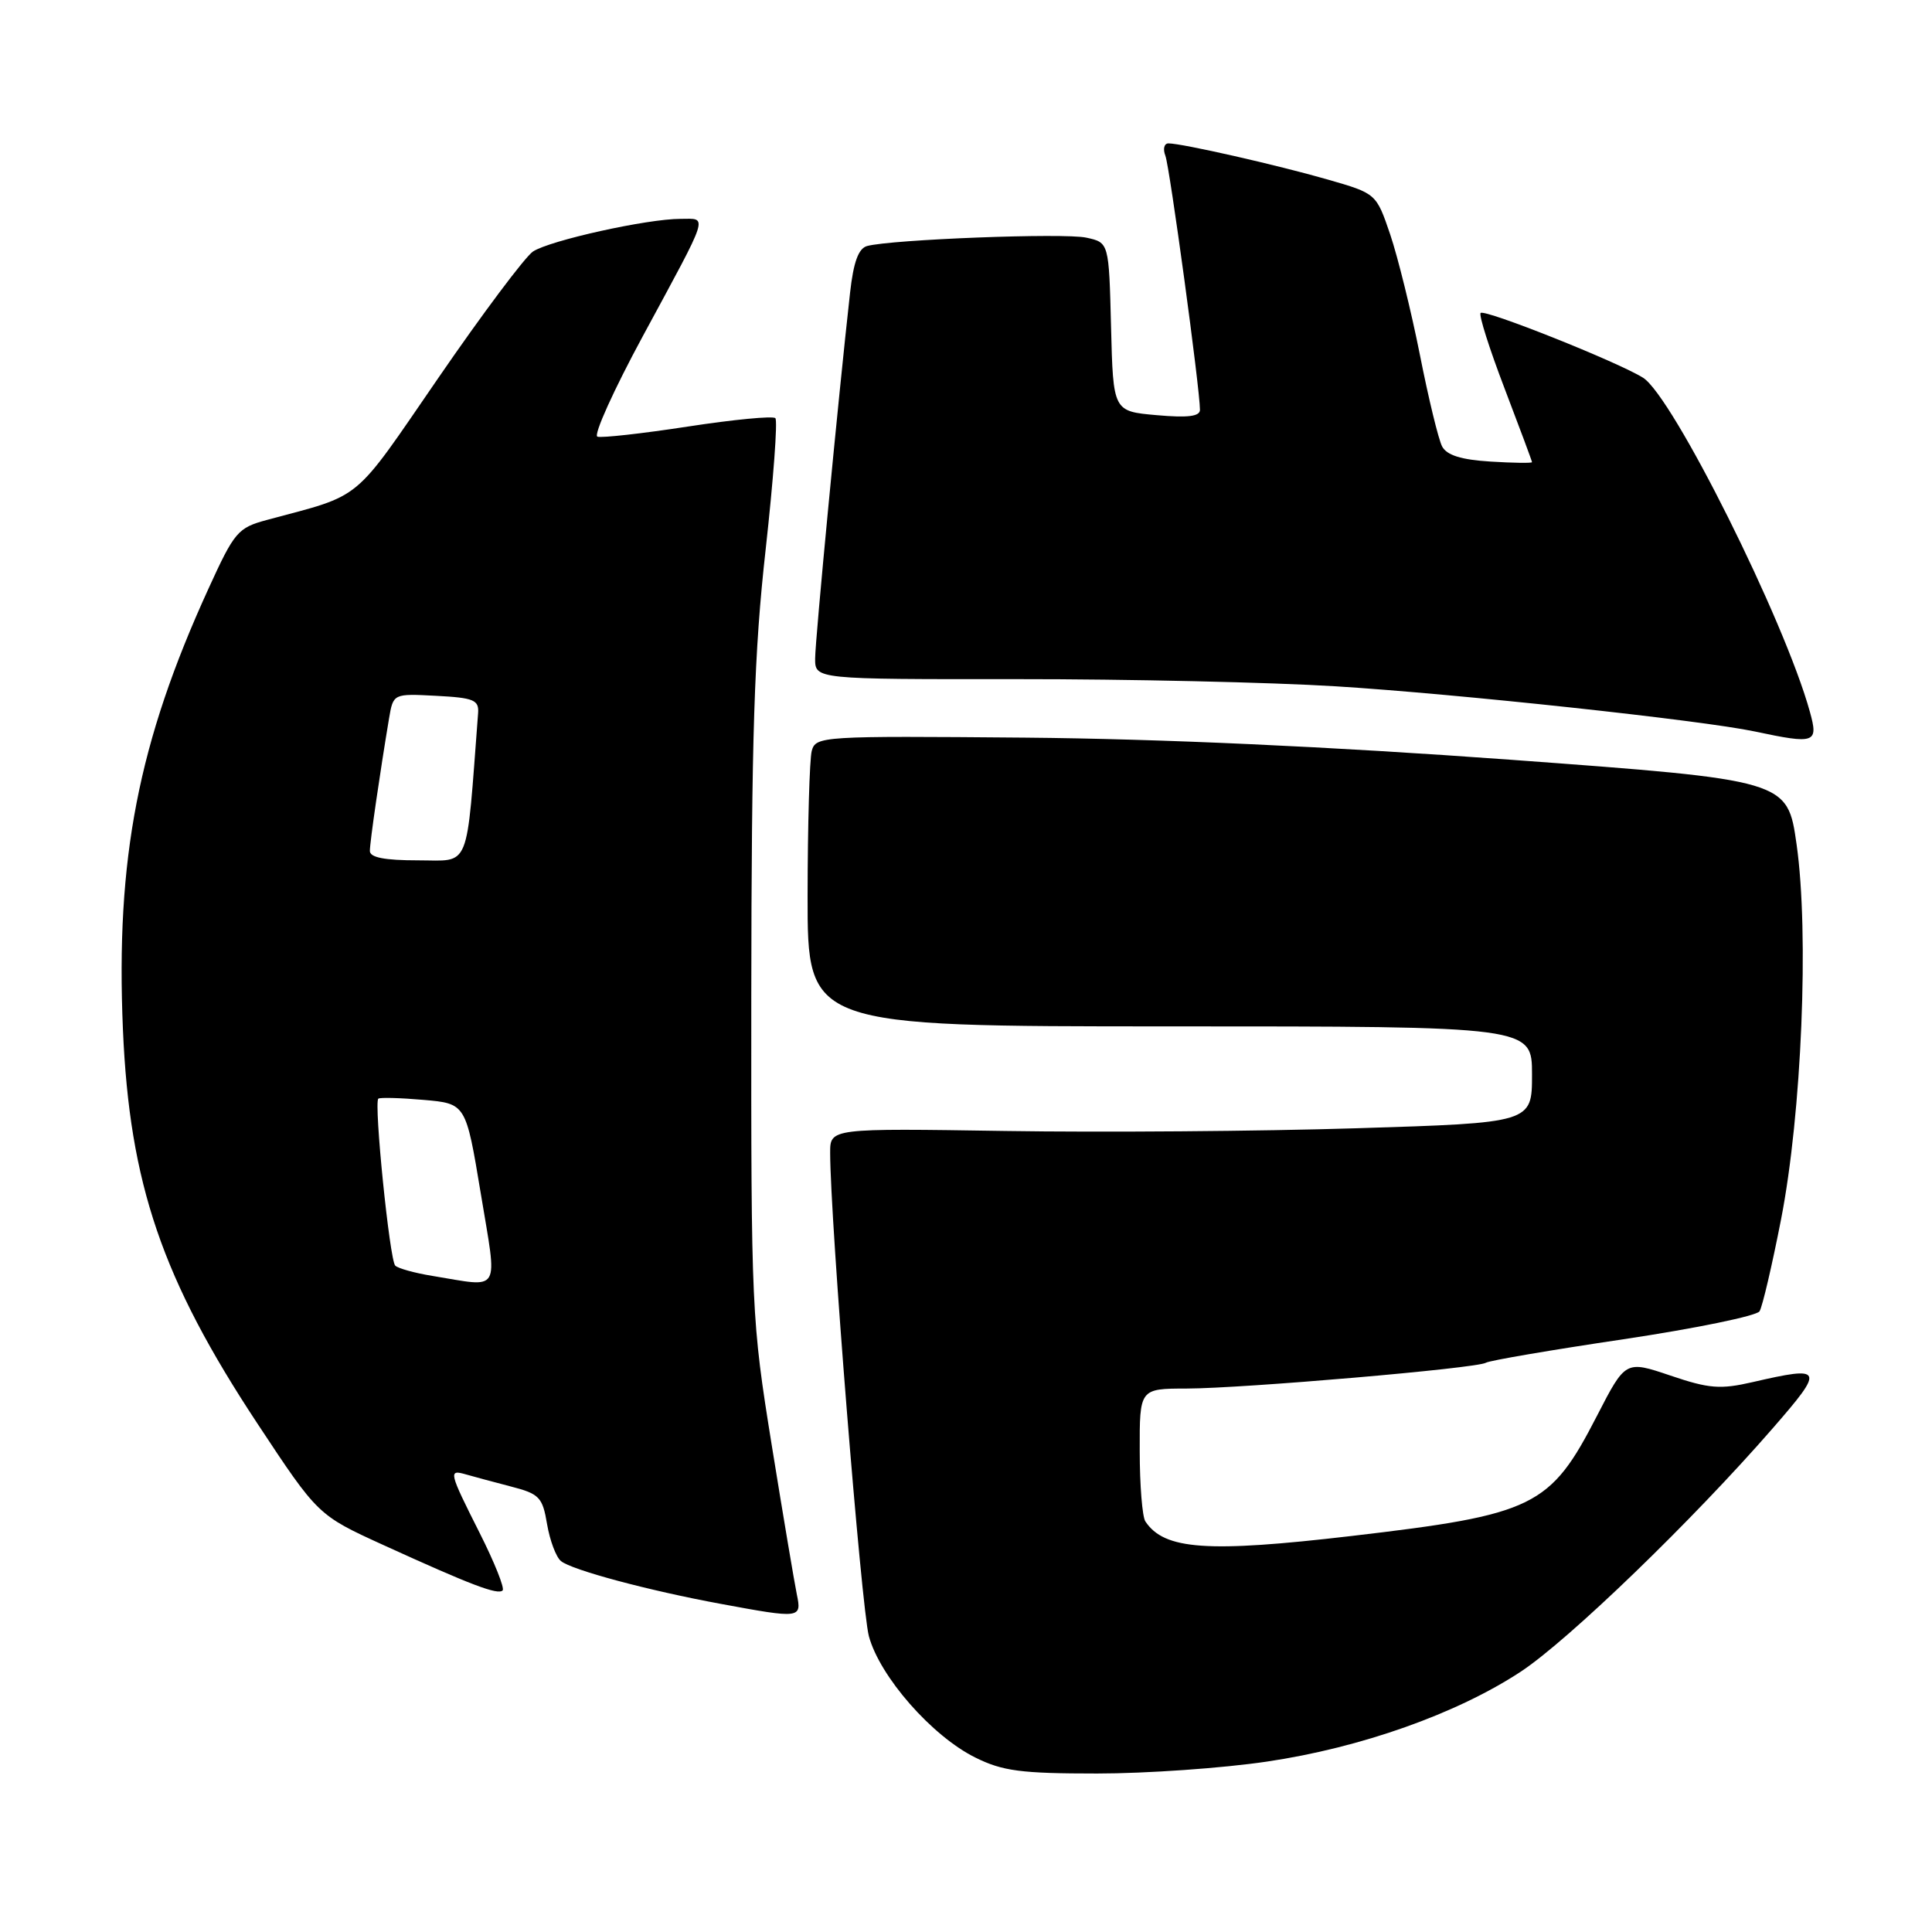 <?xml version="1.0" encoding="UTF-8" standalone="no"?>
<!DOCTYPE svg PUBLIC "-//W3C//DTD SVG 1.1//EN" "http://www.w3.org/Graphics/SVG/1.1/DTD/svg11.dtd" >
<svg xmlns="http://www.w3.org/2000/svg" xmlns:xlink="http://www.w3.org/1999/xlink" version="1.1" viewBox="0 0 256 256">
 <g >
 <path fill="currentColor"
d=" M 167.87 233.42 C 180.33 231.58 193.04 227.07 201.50 221.51 C 207.83 217.34 224.30 201.44 234.90 189.25 C 241.82 181.30 241.67 180.96 232.22 183.14 C 227.95 184.12 226.47 184.01 221.34 182.27 C 215.39 180.26 215.39 180.26 211.60 187.62 C 205.39 199.69 203.33 200.69 179.05 203.53 C 159.99 205.76 154.27 205.36 151.77 201.60 C 151.36 201.00 151.02 196.79 151.02 192.25 C 151.00 184.00 151.00 184.00 157.25 183.99 C 164.76 183.97 195.70 181.31 196.89 180.57 C 197.35 180.28 205.54 178.88 215.10 177.46 C 224.65 176.03 232.78 174.36 233.15 173.75 C 233.53 173.14 234.81 167.66 236.00 161.57 C 238.74 147.52 239.73 123.69 238.06 111.91 C 236.85 103.37 236.85 103.37 200.17 100.67 C 176.34 98.93 153.80 97.90 135.80 97.74 C 108.84 97.51 108.09 97.55 107.56 99.50 C 107.27 100.60 107.02 109.26 107.01 118.75 C 107.00 136.00 107.00 136.00 155.00 136.00 C 203.00 136.00 203.00 136.00 203.00 142.39 C 203.00 148.78 203.00 148.78 179.75 149.50 C 166.96 149.90 146.04 150.06 133.25 149.86 C 110.00 149.50 110.00 149.50 110.00 152.74 C 110.00 161.56 114.13 213.05 115.13 216.80 C 116.57 222.15 123.49 230.05 129.25 232.89 C 132.85 234.68 135.32 235.00 145.37 235.00 C 151.90 235.00 162.03 234.29 167.87 233.42 Z  M 105.58 211.25 C 105.27 209.74 103.77 200.85 102.26 191.50 C 99.58 174.85 99.52 173.63 99.55 132.00 C 99.58 97.31 99.93 86.42 101.46 72.75 C 102.48 63.53 103.06 55.73 102.74 55.41 C 102.42 55.09 97.21 55.59 91.15 56.52 C 85.10 57.45 79.70 58.05 79.16 57.86 C 78.61 57.66 81.33 51.65 85.20 44.50 C 94.15 27.95 93.81 29.00 90.17 29.00 C 85.75 29.00 72.84 31.86 70.62 33.33 C 69.58 34.03 63.94 41.55 58.10 50.05 C 46.58 66.80 48.24 65.43 35.39 68.89 C 31.51 69.93 31.07 70.45 27.62 78.01 C 18.31 98.37 15.32 113.80 16.29 136.45 C 17.17 156.88 21.47 169.49 34.11 188.63 C 42.13 200.77 42.13 200.77 50.81 204.73 C 62.43 210.03 65.96 211.37 66.60 210.74 C 66.89 210.44 65.52 207.02 63.56 203.13 C 59.46 194.99 59.39 194.69 61.75 195.37 C 62.71 195.65 65.37 196.36 67.66 196.96 C 71.47 197.94 71.89 198.37 72.49 201.96 C 72.86 204.12 73.68 206.32 74.33 206.85 C 75.75 208.03 85.95 210.76 95.50 212.52 C 106.08 214.48 106.25 214.46 105.58 211.25 Z  M 239.82 94.32 C 236.48 82.21 221.64 52.51 217.71 50.05 C 214.37 47.96 196.74 40.93 196.19 41.47 C 195.93 41.74 197.36 46.23 199.36 51.46 C 201.36 56.70 203.00 61.10 203.00 61.24 C 203.00 61.38 200.52 61.35 197.49 61.16 C 193.62 60.92 191.71 60.32 191.09 59.16 C 190.61 58.25 189.28 52.78 188.14 47.00 C 186.99 41.22 185.22 34.06 184.21 31.07 C 182.36 25.64 182.36 25.64 175.93 23.79 C 169.22 21.86 156.62 19.00 154.83 19.00 C 154.25 19.00 154.07 19.74 154.42 20.64 C 155.00 22.16 159.00 51.54 159.00 54.30 C 159.00 55.18 157.40 55.38 153.25 55.01 C 147.50 54.50 147.50 54.50 147.22 43.32 C 146.94 32.14 146.94 32.14 143.94 31.49 C 141.01 30.84 118.09 31.73 114.89 32.60 C 113.75 32.92 113.09 34.73 112.64 38.77 C 111.08 52.74 108.02 84.75 108.01 87.25 C 108.00 90.01 108.00 90.01 134.75 89.99 C 149.46 89.98 168.47 90.41 177.00 90.94 C 192.99 91.93 225.44 95.43 232.50 96.92 C 240.54 98.63 240.97 98.47 239.82 94.32 Z  M 57.27 169.06 C 54.94 168.68 52.74 168.07 52.37 167.70 C 51.63 166.97 49.52 146.12 50.13 145.58 C 50.33 145.40 53.03 145.47 56.12 145.74 C 61.73 146.23 61.73 146.23 63.70 158.11 C 65.93 171.61 66.54 170.57 57.27 169.06 Z  M 49.01 112.75 C 49.01 111.56 50.36 102.31 51.55 95.20 C 52.11 91.90 52.11 91.90 57.80 92.20 C 62.79 92.46 63.48 92.75 63.35 94.50 C 61.74 115.66 62.42 114.00 55.41 114.00 C 50.94 114.00 49.00 113.62 49.01 112.75 Z "/>
</g>
</svg>